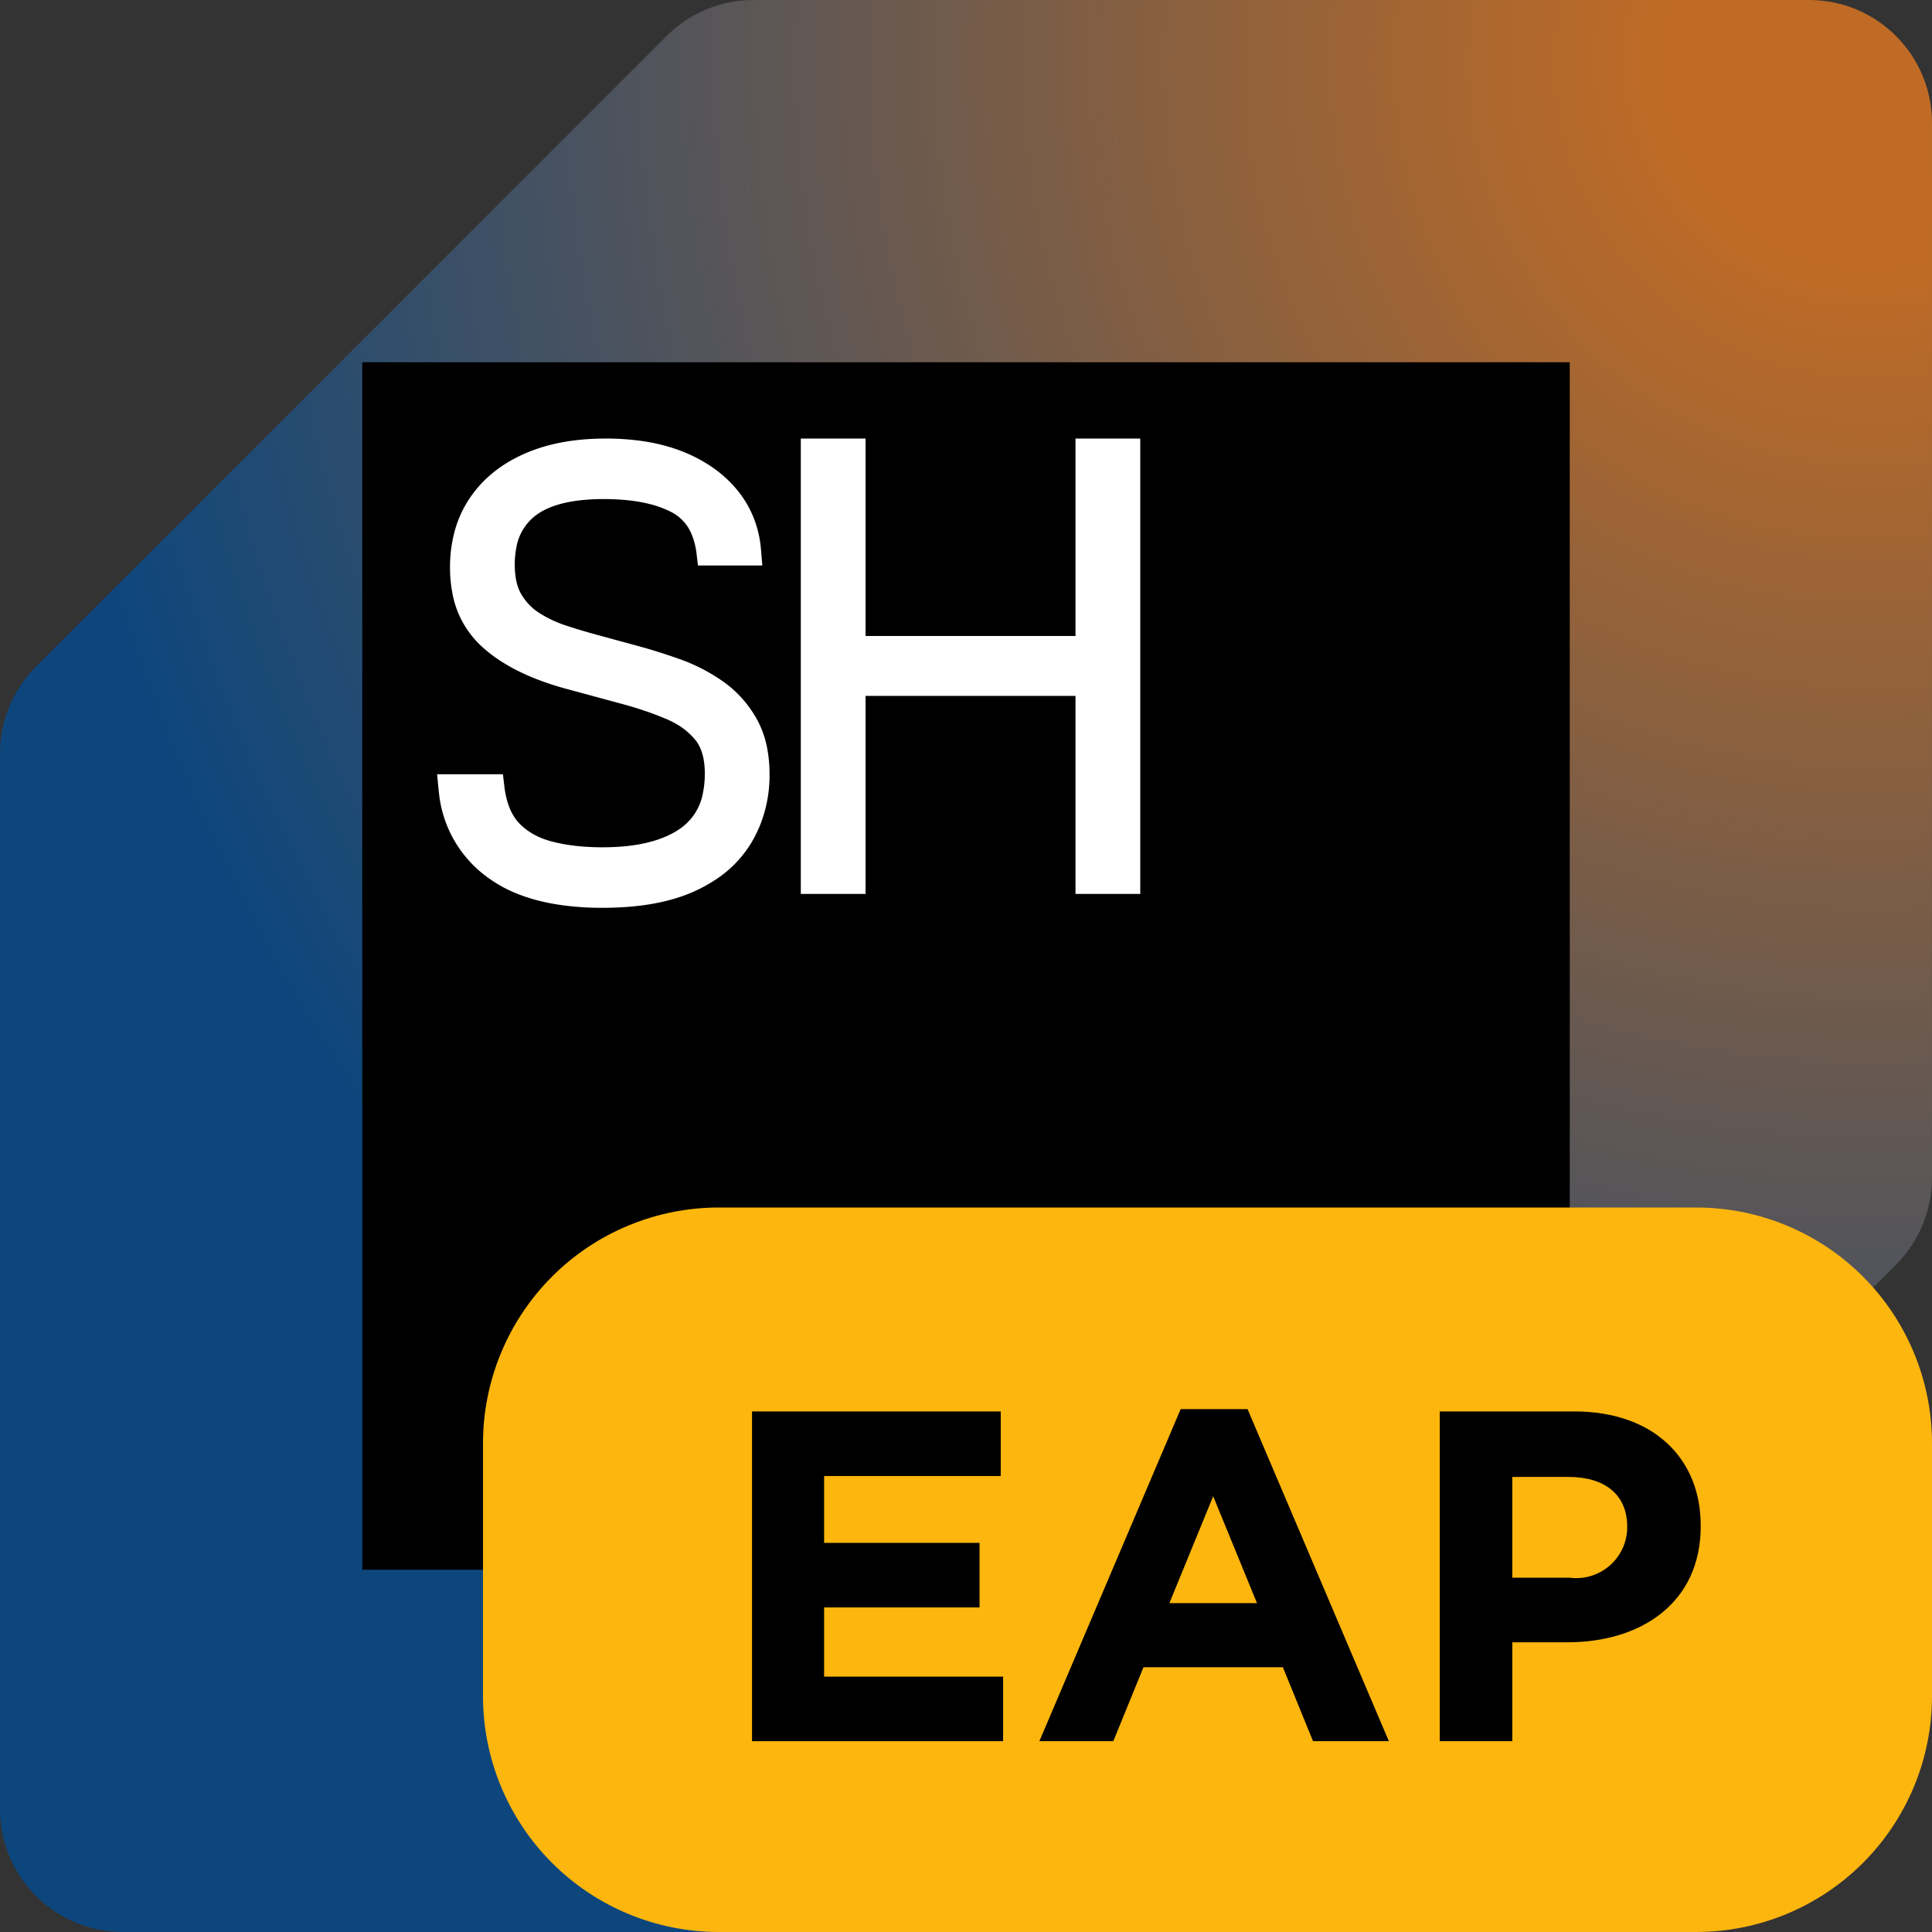 <!-- Copyright 2000-2024 JetBrains s.r.o. and contributors. Use of this source code is governed by the Apache 2.0 license. -->
<svg width="64" height="64" viewBox="0 0 64 64" fill="none" xmlns="http://www.w3.org/2000/svg">
<rect x="0" y="0" width="64" height="64" fill="#333333" stroke="none"/>
<g clip-path="url(#clip0_4372_11172)">
<path d="M59.927 0H24.961C23.881 0 22.845 0.429 22.081 1.193L1.193 22.08C0.429 22.844 0 23.88 0 24.96V59.927C0 62.177 1.823 64 4.073 64H39.039C40.12 64 41.157 63.57 41.921 62.806L62.807 41.895C63.57 41.132 63.998 40.096 63.998 39.017L64 4.073C64 1.823 62.177 0 59.927 0Z" fill="url(#paint0_radial_4372_11172)"/>
<path d="M52 12H12V52H52V12Z" fill="black"/>
<path d="M33 44H17V47H33V44Z" fill="white"/>
  <g transform="translate(15,15)">
    <!-- The letter S -->
    <path style="stroke:#FFF;stroke-width:0.25mm;fill:#FFF" d="M9.74 3.26 L 8.54 3.26 A 2.86 2.86 0 0 0 8.358 2.544 A 1.897 1.897 0 0 0 7.45 1.54 A 3.833 3.833 0 0 0 6.597 1.229 Q 5.903 1.06 5 1.06 A 7.239 7.239 0 0 0 4.092 1.113 Q 3.024 1.248 2.42 1.73 A 2.164 2.164 0 0 0 1.643 3.036 A 3.325 3.325 0 0 0 1.58 3.7 Q 1.58 4.293 1.756 4.715 A 1.703 1.703 0 0 0 1.87 4.94 Q 2.16 5.42 2.62 5.71 Q 3.08 6 3.6 6.17 Q 4.12 6.34 4.56 6.46 L 6.1 6.88 Q 6.68 7.04 7.36 7.28 Q 8.04 7.52 8.65 7.94 Q 9.26 8.36 9.64 9.02 A 2.712 2.712 0 0 1 9.934 9.799 Q 10.02 10.193 10.02 10.66 A 3.988 3.988 0 0 1 9.776 12.066 A 3.72 3.72 0 0 1 9.48 12.68 A 3.333 3.333 0 0 1 8.463 13.733 A 4.458 4.458 0 0 1 7.82 14.09 Q 6.7 14.6 4.96 14.6 A 9.194 9.194 0 0 1 3.615 14.508 Q 2.934 14.407 2.38 14.195 A 3.947 3.947 0 0 1 1.4 13.66 A 3.463 3.463 0 0 1 0.017 11.269 A 4.429 4.429 0 0 1 0 11.12 L 1.24 11.12 A 3.52 3.52 0 0 0 1.371 11.741 Q 1.479 12.083 1.656 12.346 A 1.868 1.868 0 0 0 1.86 12.6 Q 2.36 13.12 3.15 13.33 Q 3.915 13.533 4.896 13.54 A 9.799 9.799 0 0 0 4.96 13.54 Q 6.8 13.54 7.81 12.83 A 2.292 2.292 0 0 0 8.749 11.361 A 3.64 3.64 0 0 0 8.82 10.62 Q 8.82 9.923 8.562 9.454 A 1.628 1.628 0 0 0 8.39 9.2 A 2.752 2.752 0 0 0 7.637 8.572 A 3.477 3.477 0 0 0 7.25 8.38 Q 6.54 8.08 5.72 7.86 L 3.8 7.34 Q 2.57 6.995 1.762 6.448 A 4.205 4.205 0 0 1 1.27 6.06 A 2.697 2.697 0 0 1 0.444 4.526 A 3.951 3.951 0 0 1 0.38 3.8 A 4.088 4.088 0 0 1 0.505 2.766 A 3.242 3.242 0 0 1 0.95 1.77 Q 1.52 0.92 2.57 0.46 Q 3.587 0.014 4.97 0.001 A 8.901 8.901 0 0 1 5.06 0 A 8.027 8.027 0 0 1 6.172 0.073 Q 6.752 0.154 7.246 0.326 A 4.659 4.659 0 0 1 7.47 0.41 A 4.423 4.423 0 0 1 8.362 0.891 A 3.499 3.499 0 0 1 9.07 1.55 Q 9.66 2.28 9.74 3.26Z" fill="white"/>
  </g>
  <g transform="translate(27,15)">
    <!-- The letter H -->
    <path style="stroke:#FFF;stroke-width:0.25mm;fill:#FFF" d="M0 14.14 L 0 0 L 1.2 0 L 1.2 6.54 L 9.1 6.54 L 9.1 0 L 10.3 0 L 10.3 14.14 L 9.1 14.14 L 9.1 7.58 L 1.2 7.58 L 1.2 14.14 L 0 14.14Z" fill="white"/>
  </g>
</g>
<defs>
<radialGradient id="paint0_radial_4372_11172" cx="0" cy="0" r="1" gradientUnits="userSpaceOnUse" gradientTransform="translate(62.25 1.75) rotate(135) scale(85.56)">
  <stop offset="0.081" stop-color="#BF6B25"/>
  <stop offset="0.721" stop-color="#0D467D"/>
</radialGradient>
<clipPath id="clip0_4372_11172">
<rect width="64" height="64" fill="white"/>
</clipPath>
</defs>
<path d="M56.189 64H23.811C21.74 64 19.753 63.177 18.288 61.712C16.823 60.247 16 58.26 16 56.189V47.811C16 46.785 16.202 45.77 16.595 44.822C16.987 43.874 17.563 43.013 18.288 42.288C19.013 41.562 19.874 40.987 20.822 40.595C21.77 40.202 22.785 40 23.811 40H56.189C58.26 40 60.247 40.823 61.712 42.288C63.177 43.753 64 45.74 64 47.811V56.189C64 58.26 63.177 60.247 61.712 61.712C60.247 63.177 58.26 64 56.189 64Z" fill="#FDB60D"/>
<path d="M24.912 46.756H33.151V48.895H27.3V51.11H32.449V53.248H27.3V55.541H33.229V57.679H24.912V46.756Z" fill="black"/>
<path d="M39.111 46.679H41.327L46.008 57.679H43.496L42.497 55.23H37.879L36.88 57.679H34.431L39.111 46.679ZM41.64 53.107L40.188 49.565L38.737 53.107H41.64Z" fill="black"/>
<path d="M47.694 46.756H52.156C54.762 46.756 56.338 48.301 56.338 50.532V50.564C56.338 53.091 54.372 54.403 51.923 54.403H50.097V57.679H47.694L47.694 46.756ZM52 52.264C52.236 52.294 52.476 52.274 52.704 52.205C52.931 52.136 53.142 52.019 53.322 51.863C53.502 51.707 53.646 51.515 53.747 51.299C53.847 51.083 53.9 50.848 53.904 50.61V50.579C53.904 49.503 53.155 48.925 51.953 48.925H50.097V52.264H52Z" fill="black"/>
</svg>